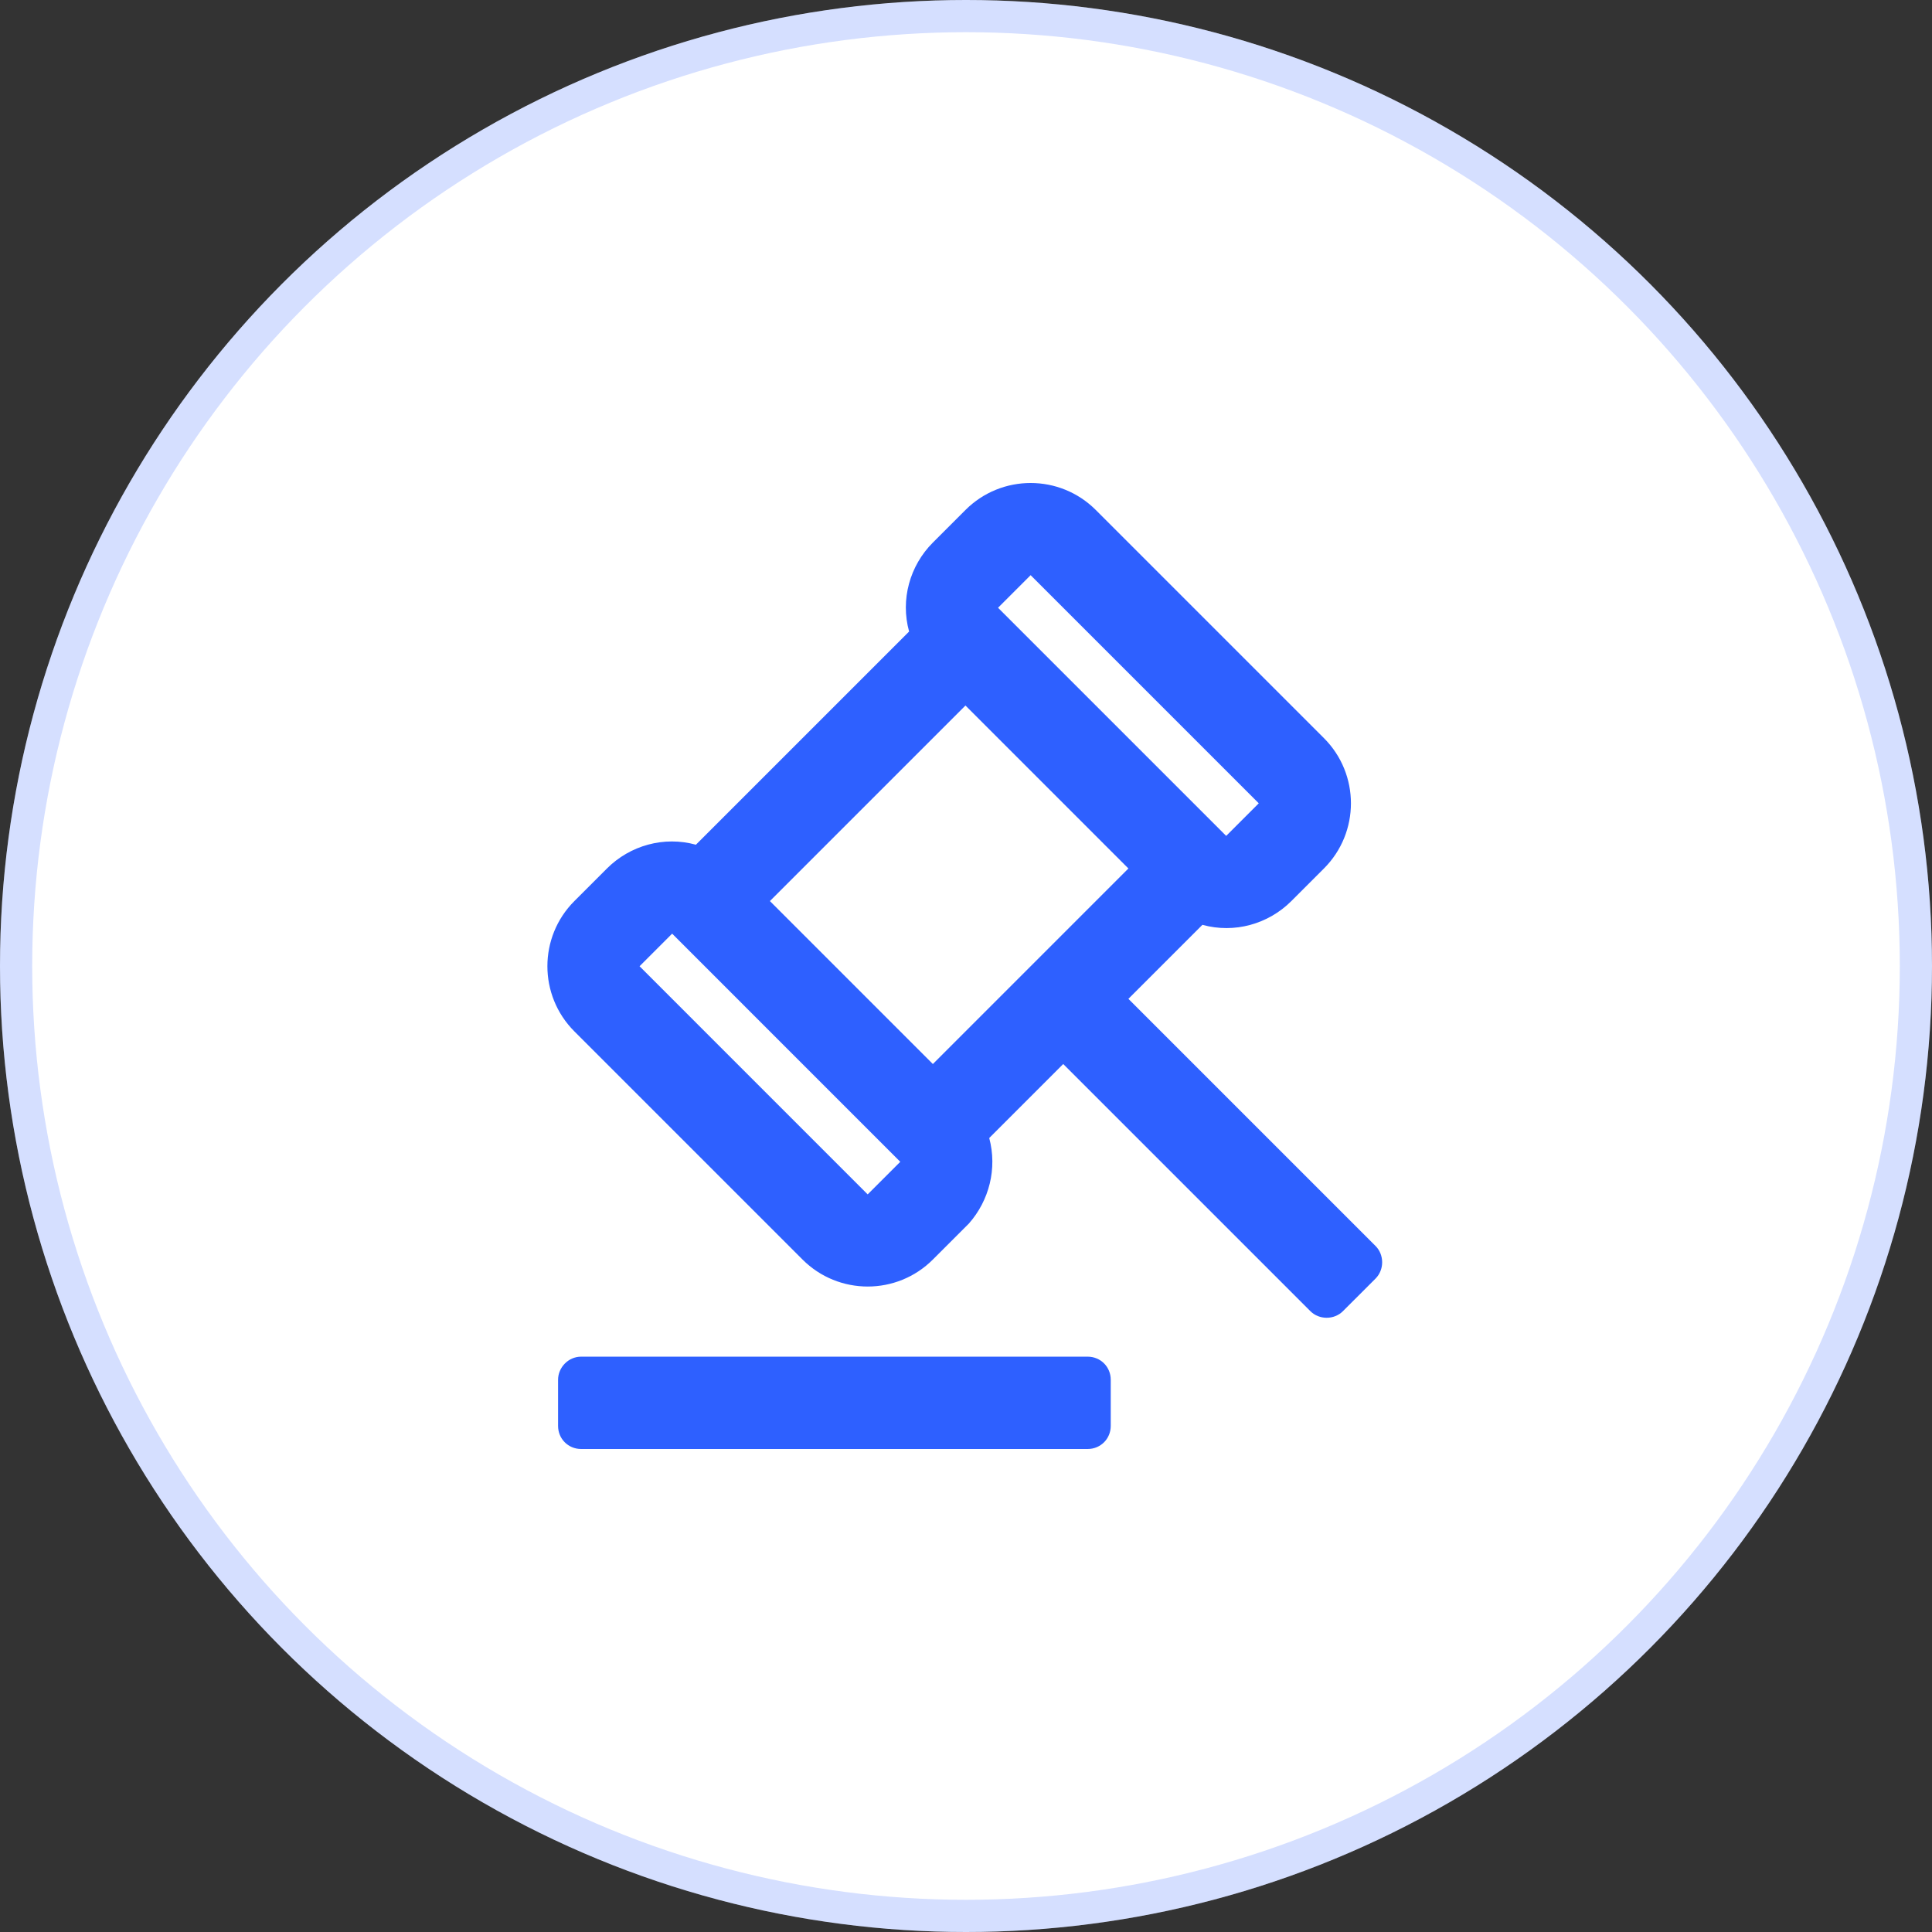 <svg width="120" height="120" viewBox="0 0 120 120" fill="none" xmlns="http://www.w3.org/2000/svg">
<rect x="0" y="0" width="120" height="120" fill="#333333" stroke="none"/>
<circle cx="60" cy="60" r="60" fill="white"/>
<circle cx="60" cy="60" r="59" stroke="#2E60FF" stroke-opacity="0.2" stroke-width="2"/>
<path d="M37.699 53.943C39.133 52.509 41.242 51.919 43.224 52.467L56.466 39.225C55.918 37.243 56.508 35.134 57.942 33.7L59.966 31.676C62.201 29.441 65.828 29.441 68.062 31.676L82.232 45.846C84.468 48.081 84.468 51.708 82.232 53.943L80.208 55.967C78.775 57.401 76.666 57.991 74.684 57.443L70.087 62.04L85.438 77.39C85.985 77.938 85.985 78.866 85.438 79.414L83.413 81.438C82.865 81.986 81.937 81.986 81.389 81.438L66.039 66.088L61.443 70.684C61.949 72.582 61.443 74.564 60.178 75.998L57.943 78.232C55.708 80.468 52.081 80.468 49.846 78.232L35.676 64.062C33.441 61.827 33.441 58.2 35.676 55.966L37.699 53.943ZM36.096 84.265H67.556C68.357 84.265 68.99 84.897 68.99 85.699V88.566C68.99 89.368 68.357 90 67.556 90H36.096C35.295 90 34.663 89.368 34.663 88.566V85.699C34.663 84.939 35.296 84.265 36.096 84.265ZM64.014 35.725L61.99 37.749L76.16 51.919L78.184 49.895L64.014 35.725ZM41.748 57.991L39.724 60.015L53.893 74.185L55.917 72.161L41.748 57.991ZM59.966 43.822L47.82 55.967L57.942 66.089L70.087 53.943L59.966 43.822Z" fill="#2E60FF"/>
</svg>
